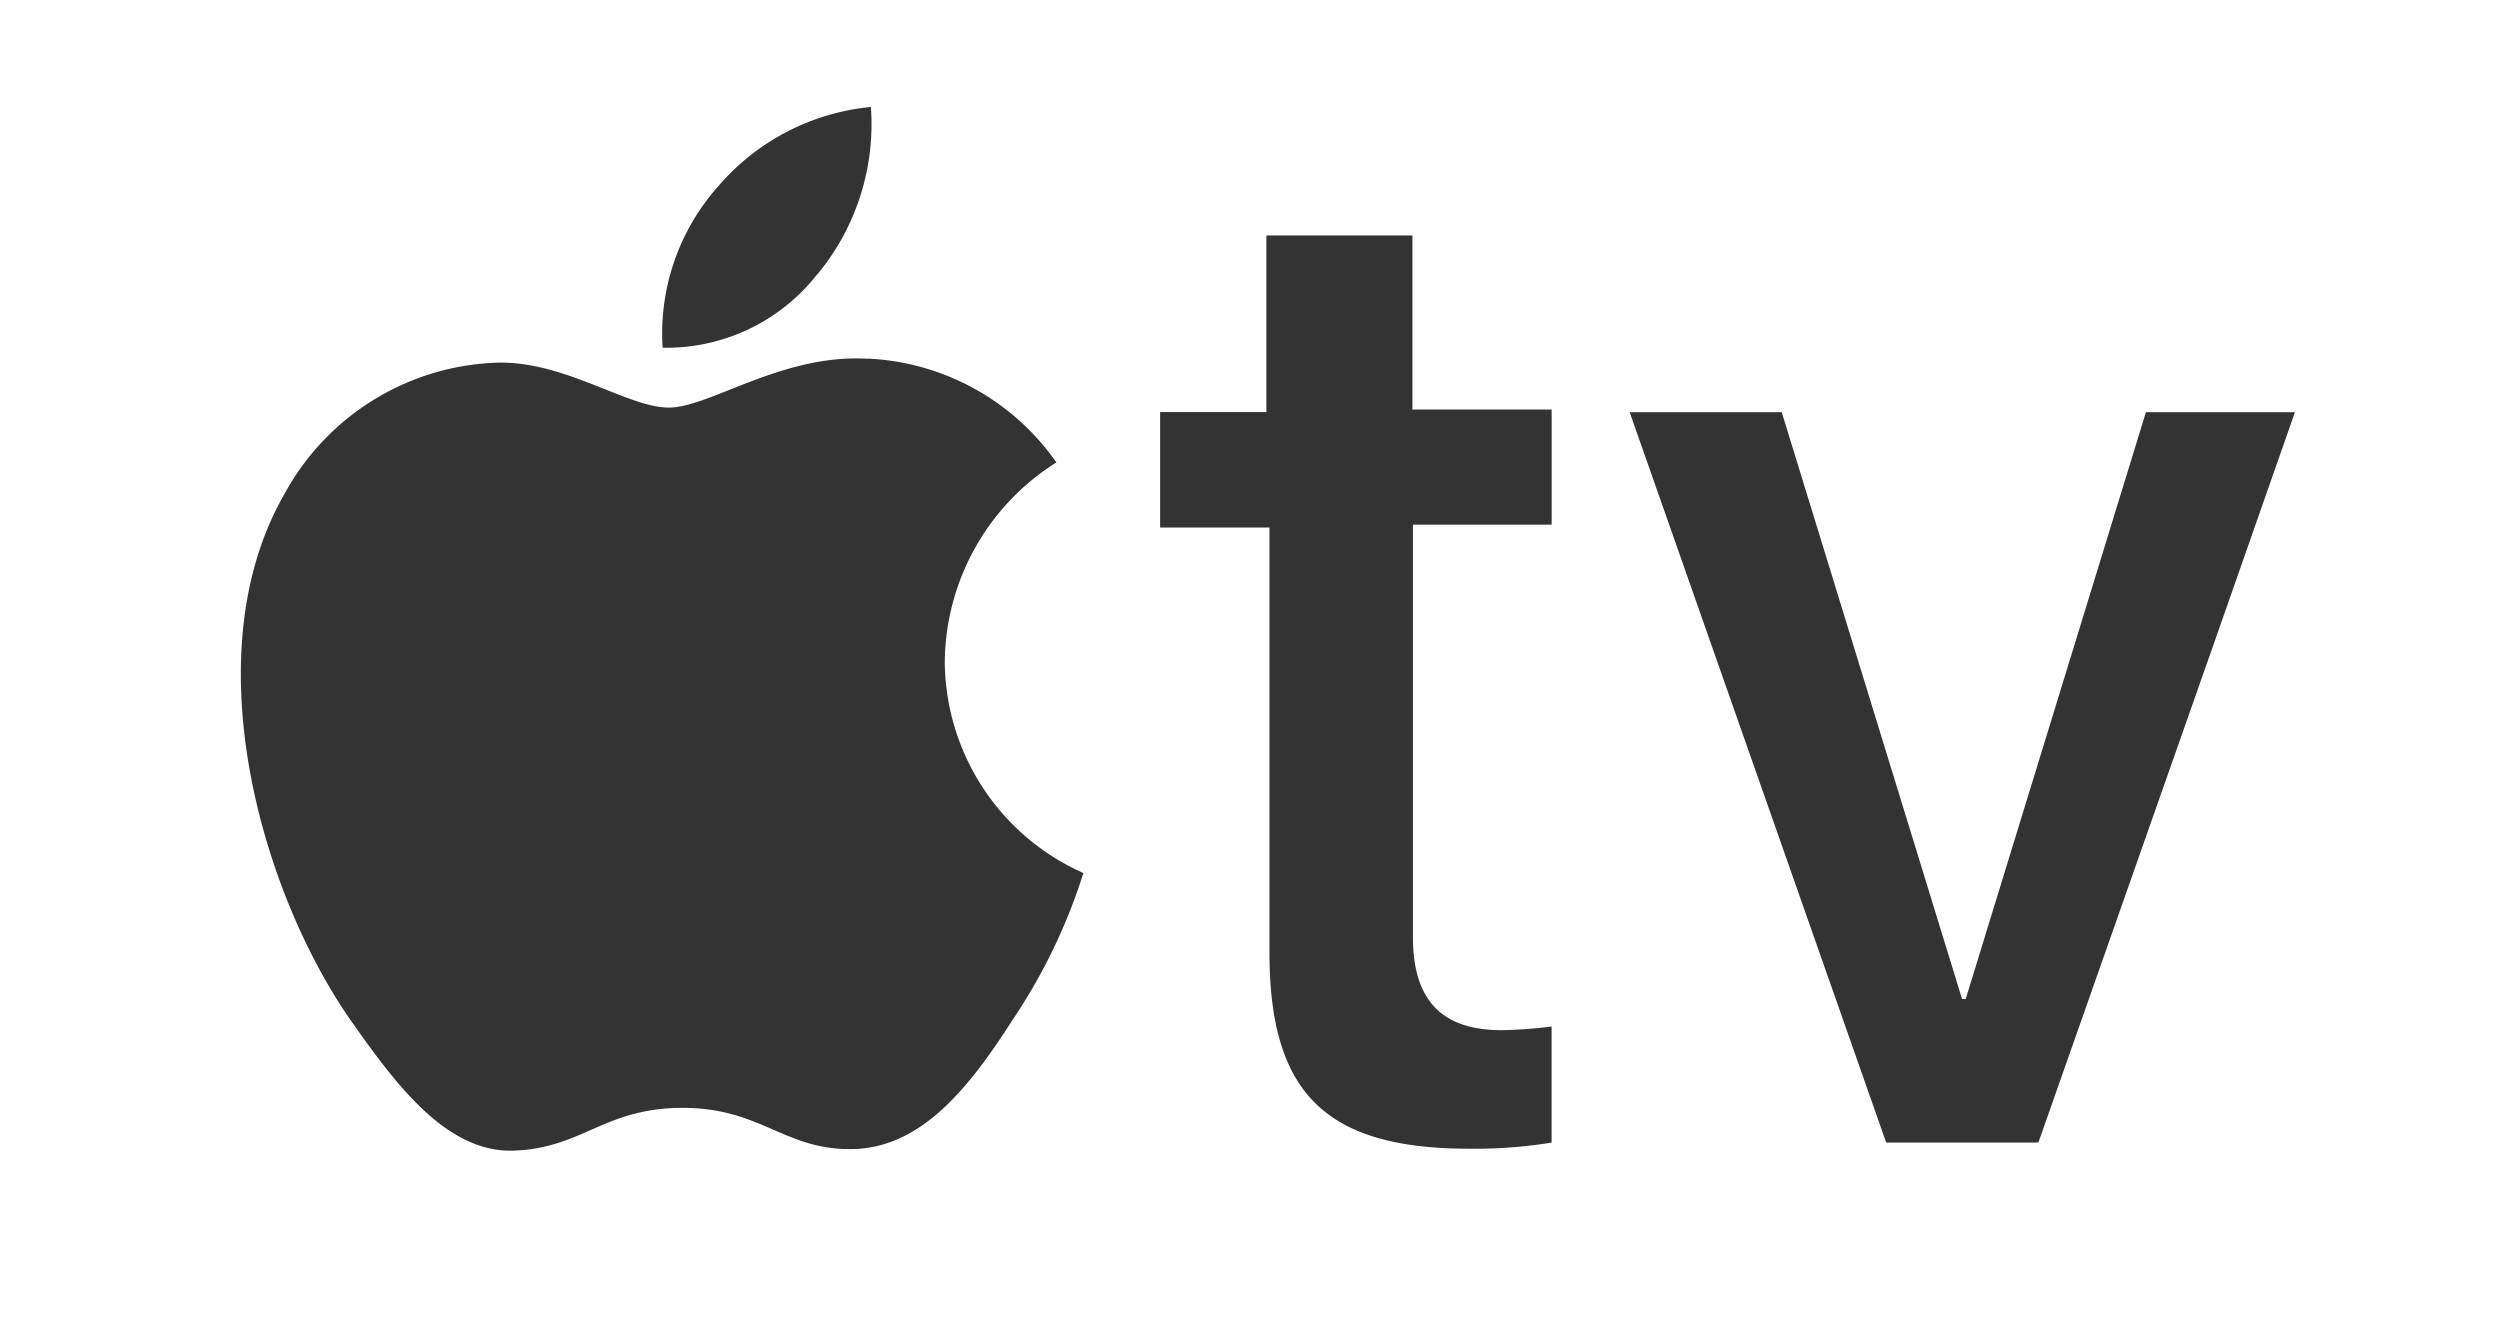 <svg xmlns="http://www.w3.org/2000/svg" width="56" height="30" viewBox="0 0 56 30">
  <g id="iostv" transform="translate(-1158 -2264)">
    <g id="Rectangle_10327" data-name="Rectangle 10327" transform="translate(1158 2264)" fill="#fff" stroke="#707070" stroke-width="1" opacity="0">
      <rect width="56" height="30" stroke="none"/>
      <rect x="0.5" y="0.5" width="55" height="29" fill="none"/>
    </g>
    <g id="Apple_TV" data-name="Apple TV" transform="translate(1062.75 1948.947)">
      <path id="Path_60208" data-name="Path 60208" d="M113.558,321.2a5.276,5.276,0,0,0,1.2-3.751,5.156,5.156,0,0,0-3.434,1.793,4.955,4.955,0,0,0-1.231,3.6,4.293,4.293,0,0,0,3.461-1.642m1.122,1.889c-1.915-.111-3.529,1.094-4.446,1.094s-2.312-1.034-3.817-1.007a5.632,5.632,0,0,0-4.788,2.937c-2.052,3.557-.547,8.855,1.45,11.751.971,1.376,2.134,3.016,3.68,2.963s2.025-.958,3.789-.958,2.284.958,3.817.923,2.6-1.379,3.557-2.873a12.747,12.747,0,0,0,1.6-3.31,5.217,5.217,0,0,1-3.105-4.744,5.335,5.335,0,0,1,2.5-4.454,5.459,5.459,0,0,0-4.241-2.326m12.216-2.758v3.9h3.119v2.579H126.9v9.241c0,1.379.616,2.082,1.984,2.082a10.258,10.258,0,0,0,1.122-.082v2.6a10.7,10.7,0,0,1-1.847.137c-3.228,0-4.473-1.254-4.473-4.4v-9.515h-2.449v-2.585h2.38v-3.957Zm14.022,20.318H137.5l-5.745-16.358h3.406L139.2,337.43h.082l4.036-13.143h3.338l-1.915,5.466Z" fill="#333"/>
    </g>
  </g>
</svg>
